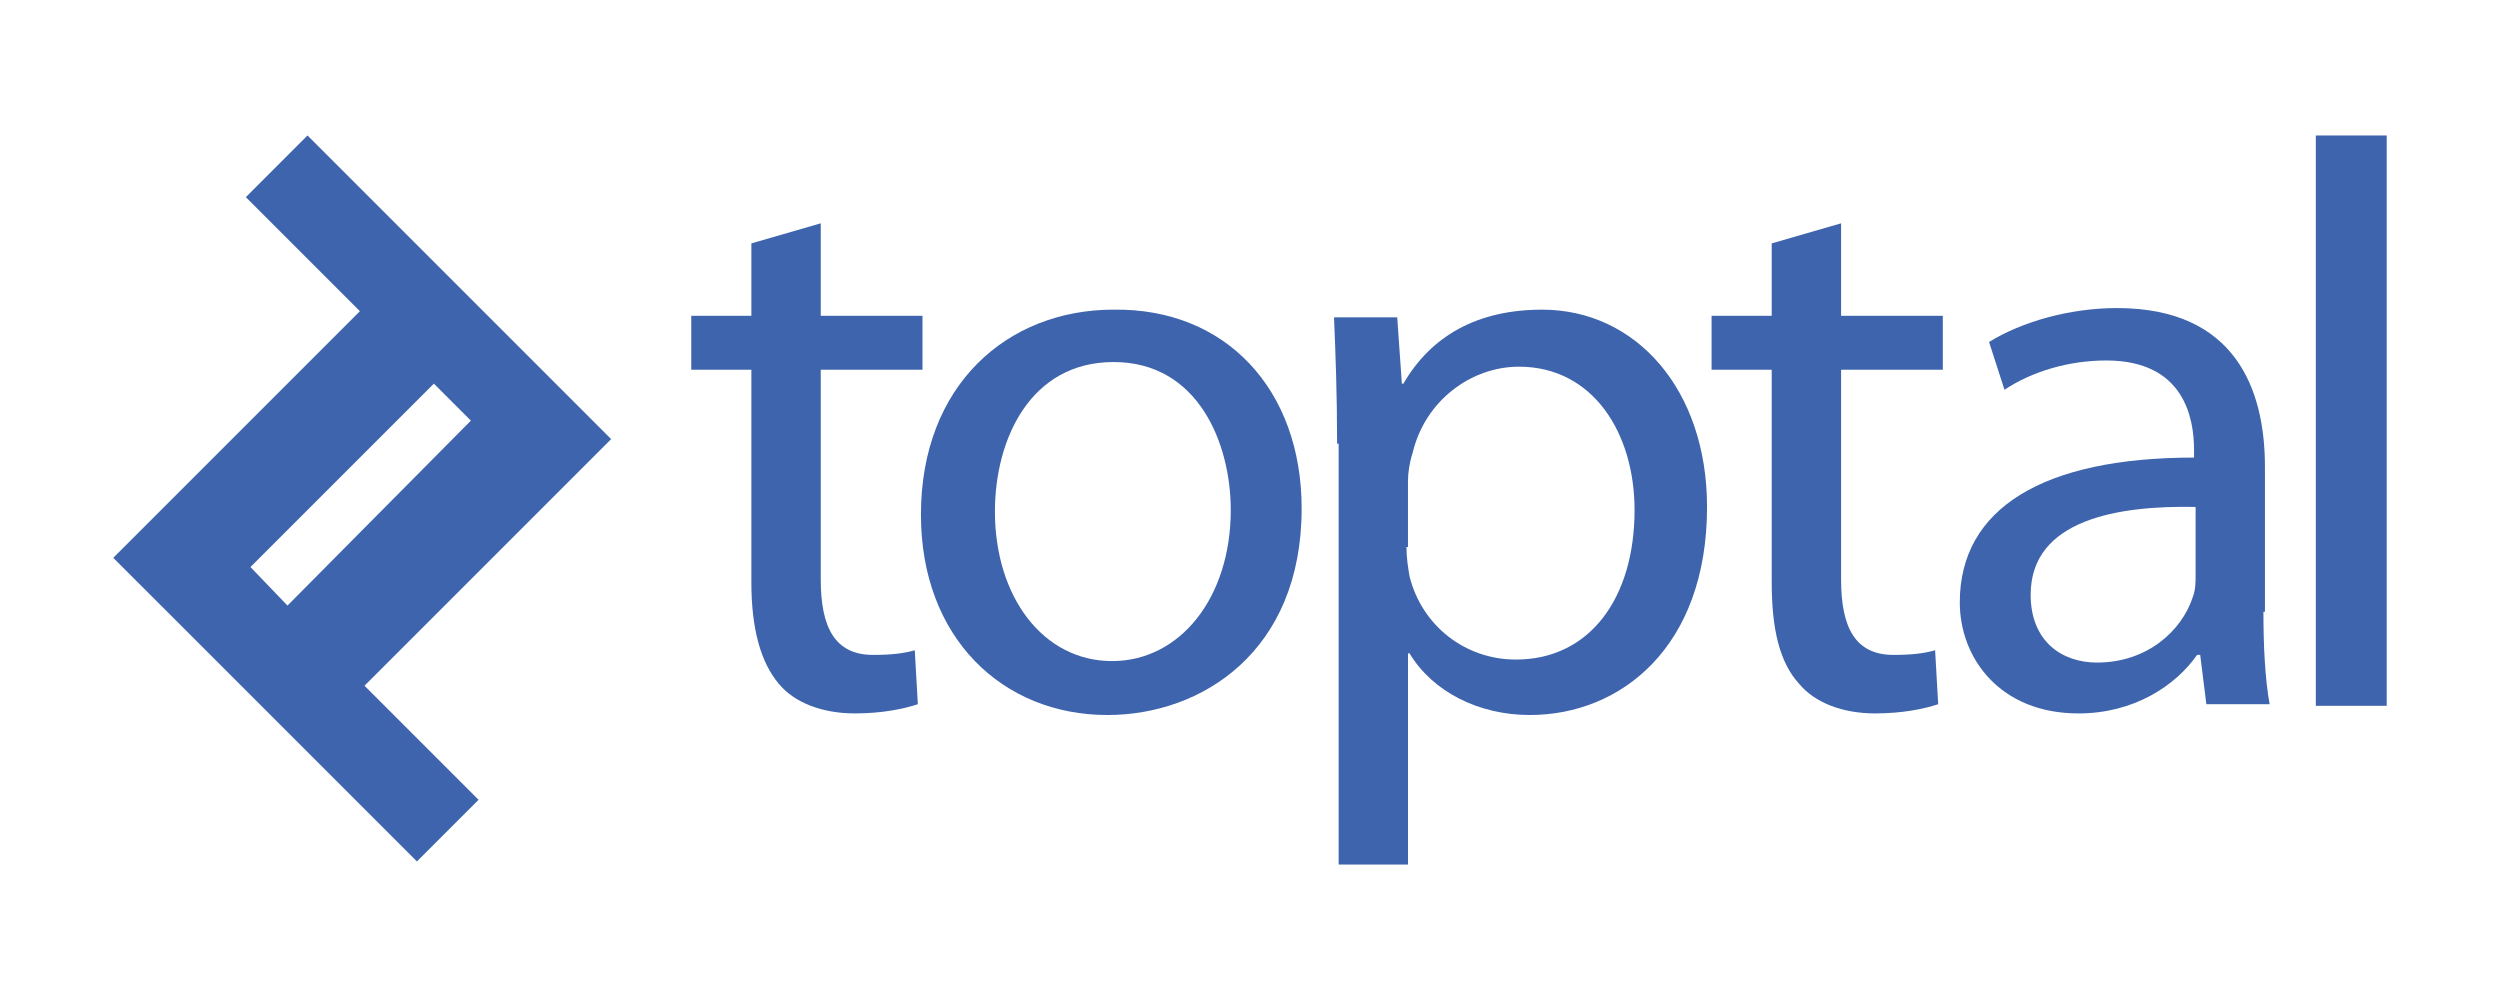 <?xml version="1.0" encoding="utf-8"?>
<!-- Generator: Adobe Illustrator 16.0.0, SVG Export Plug-In . SVG Version: 6.00 Build 0)  -->
<!DOCTYPE svg PUBLIC "-//W3C//DTD SVG 1.1//EN" "http://www.w3.org/Graphics/SVG/1.1/DTD/svg11.dtd">
<svg version="1.1" id="logo" xmlns="http://www.w3.org/2000/svg" xmlns:xlink="http://www.w3.org/1999/xlink" x="0px" y="0px"
	 width="200px" height="80px" viewBox="0 0 200 80" enable-background="new 0 0 200 80" xml:space="preserve">
<g>
	<path fill="#3D64AC" d="M48.891,35.129L24.6,10.838l-4.932,4.934l9.124,9.123L9.062,44.625l24.291,24.289l4.932-4.929l-9.125-9.127
		L48.891,35.129z M20.036,45.364L34.711,30.69l2.96,2.96L22.999,48.446L20.036,45.364z"/>
	<g>
		<path fill="#3D64AC" d="M65.66,17.865v7.398h8.139v4.316H65.66v16.77c0,3.823,1.109,6.043,4.191,6.043
			c1.48,0,2.466-0.123,3.33-0.371l0.247,4.315c-1.111,0.37-2.837,0.737-5.058,0.737c-2.589,0-4.809-0.862-6.041-2.342
			c-1.479-1.729-2.219-4.439-2.219-8.138V29.581h-4.809v-4.316h4.809v-5.794L65.66,17.865z"/>
		<path fill="#3D64AC" d="M104.132,40.68c0,11.466-8.017,16.521-15.537,16.521c-8.384,0-14.92-6.164-14.92-16.029
			c0-10.359,6.904-16.4,15.413-16.4C98.089,24.647,104.132,31.183,104.132,40.68z M79.594,40.925c0,6.782,3.824,11.961,9.374,11.961
			c5.423,0,9.493-5.056,9.493-12.087c0-5.301-2.59-11.836-9.372-11.836C82.43,28.964,79.594,35.129,79.594,40.925z"/>
		<path fill="#3D64AC" d="M106.968,35.499c0-3.945-0.123-7.151-0.246-10.111h5.056l0.371,5.303h0.123
			c2.221-3.823,5.918-5.918,11.1-5.918c7.521,0,13.191,6.411,13.191,15.782c0,11.22-6.904,16.646-14.18,16.646
			c-4.07,0-7.768-1.85-9.619-4.932h-0.124v16.894h-5.548V35.499H106.968z M112.517,43.762c0,0.864,0.122,1.604,0.246,2.345
			c0.986,3.945,4.438,6.658,8.509,6.658c5.916,0,9.493-4.933,9.493-11.962c0-6.165-3.331-11.468-9.248-11.468
			c-3.823,0-7.521,2.713-8.508,6.904c-0.246,0.739-0.371,1.604-0.371,2.22v5.301h-0.124v0.002H112.517z"/>
		<path fill="#3D64AC" d="M147.287,17.865v7.398h8.138v4.316h-8.138v16.77c0,3.823,1.111,6.043,4.193,6.043
			c1.479,0,2.465-0.123,3.329-0.371l0.246,4.315c-1.11,0.37-2.837,0.737-5.055,0.737c-2.591,0-4.812-0.862-6.046-2.342
			c-1.602-1.729-2.217-4.439-2.217-8.138V29.581h-4.81v-4.316h4.81v-5.794L147.287,17.865z"/>
		<path fill="#3D64AC" d="M181.074,48.938c0,2.713,0.123,5.305,0.494,7.397h-5.06l-0.493-3.944h-0.246
			c-1.725,2.465-5.055,4.683-9.492,4.683c-6.289,0-9.494-4.437-9.494-8.878c0-7.521,6.658-11.59,18.74-11.59v-0.617
			c0-2.466-0.738-7.151-7.027-7.151c-2.959,0-5.918,0.862-8.137,2.343l-1.235-3.822c2.591-1.604,6.413-2.714,10.233-2.714
			c9.496,0,11.838,6.535,11.838,12.701v11.59h-0.121V48.938L181.074,48.938z M175.646,40.555
			c-6.164-0.124-13.193,0.985-13.193,7.027c0,3.696,2.468,5.423,5.305,5.423c4.068,0,6.781-2.59,7.643-5.177
			c0.248-0.616,0.248-1.231,0.248-1.852v-5.422H175.646z"/>
		<path fill="#3D64AC" d="M185.266,10.838h5.672v45.626h-5.672V10.838z"/>
	</g>
</g>
</svg>
